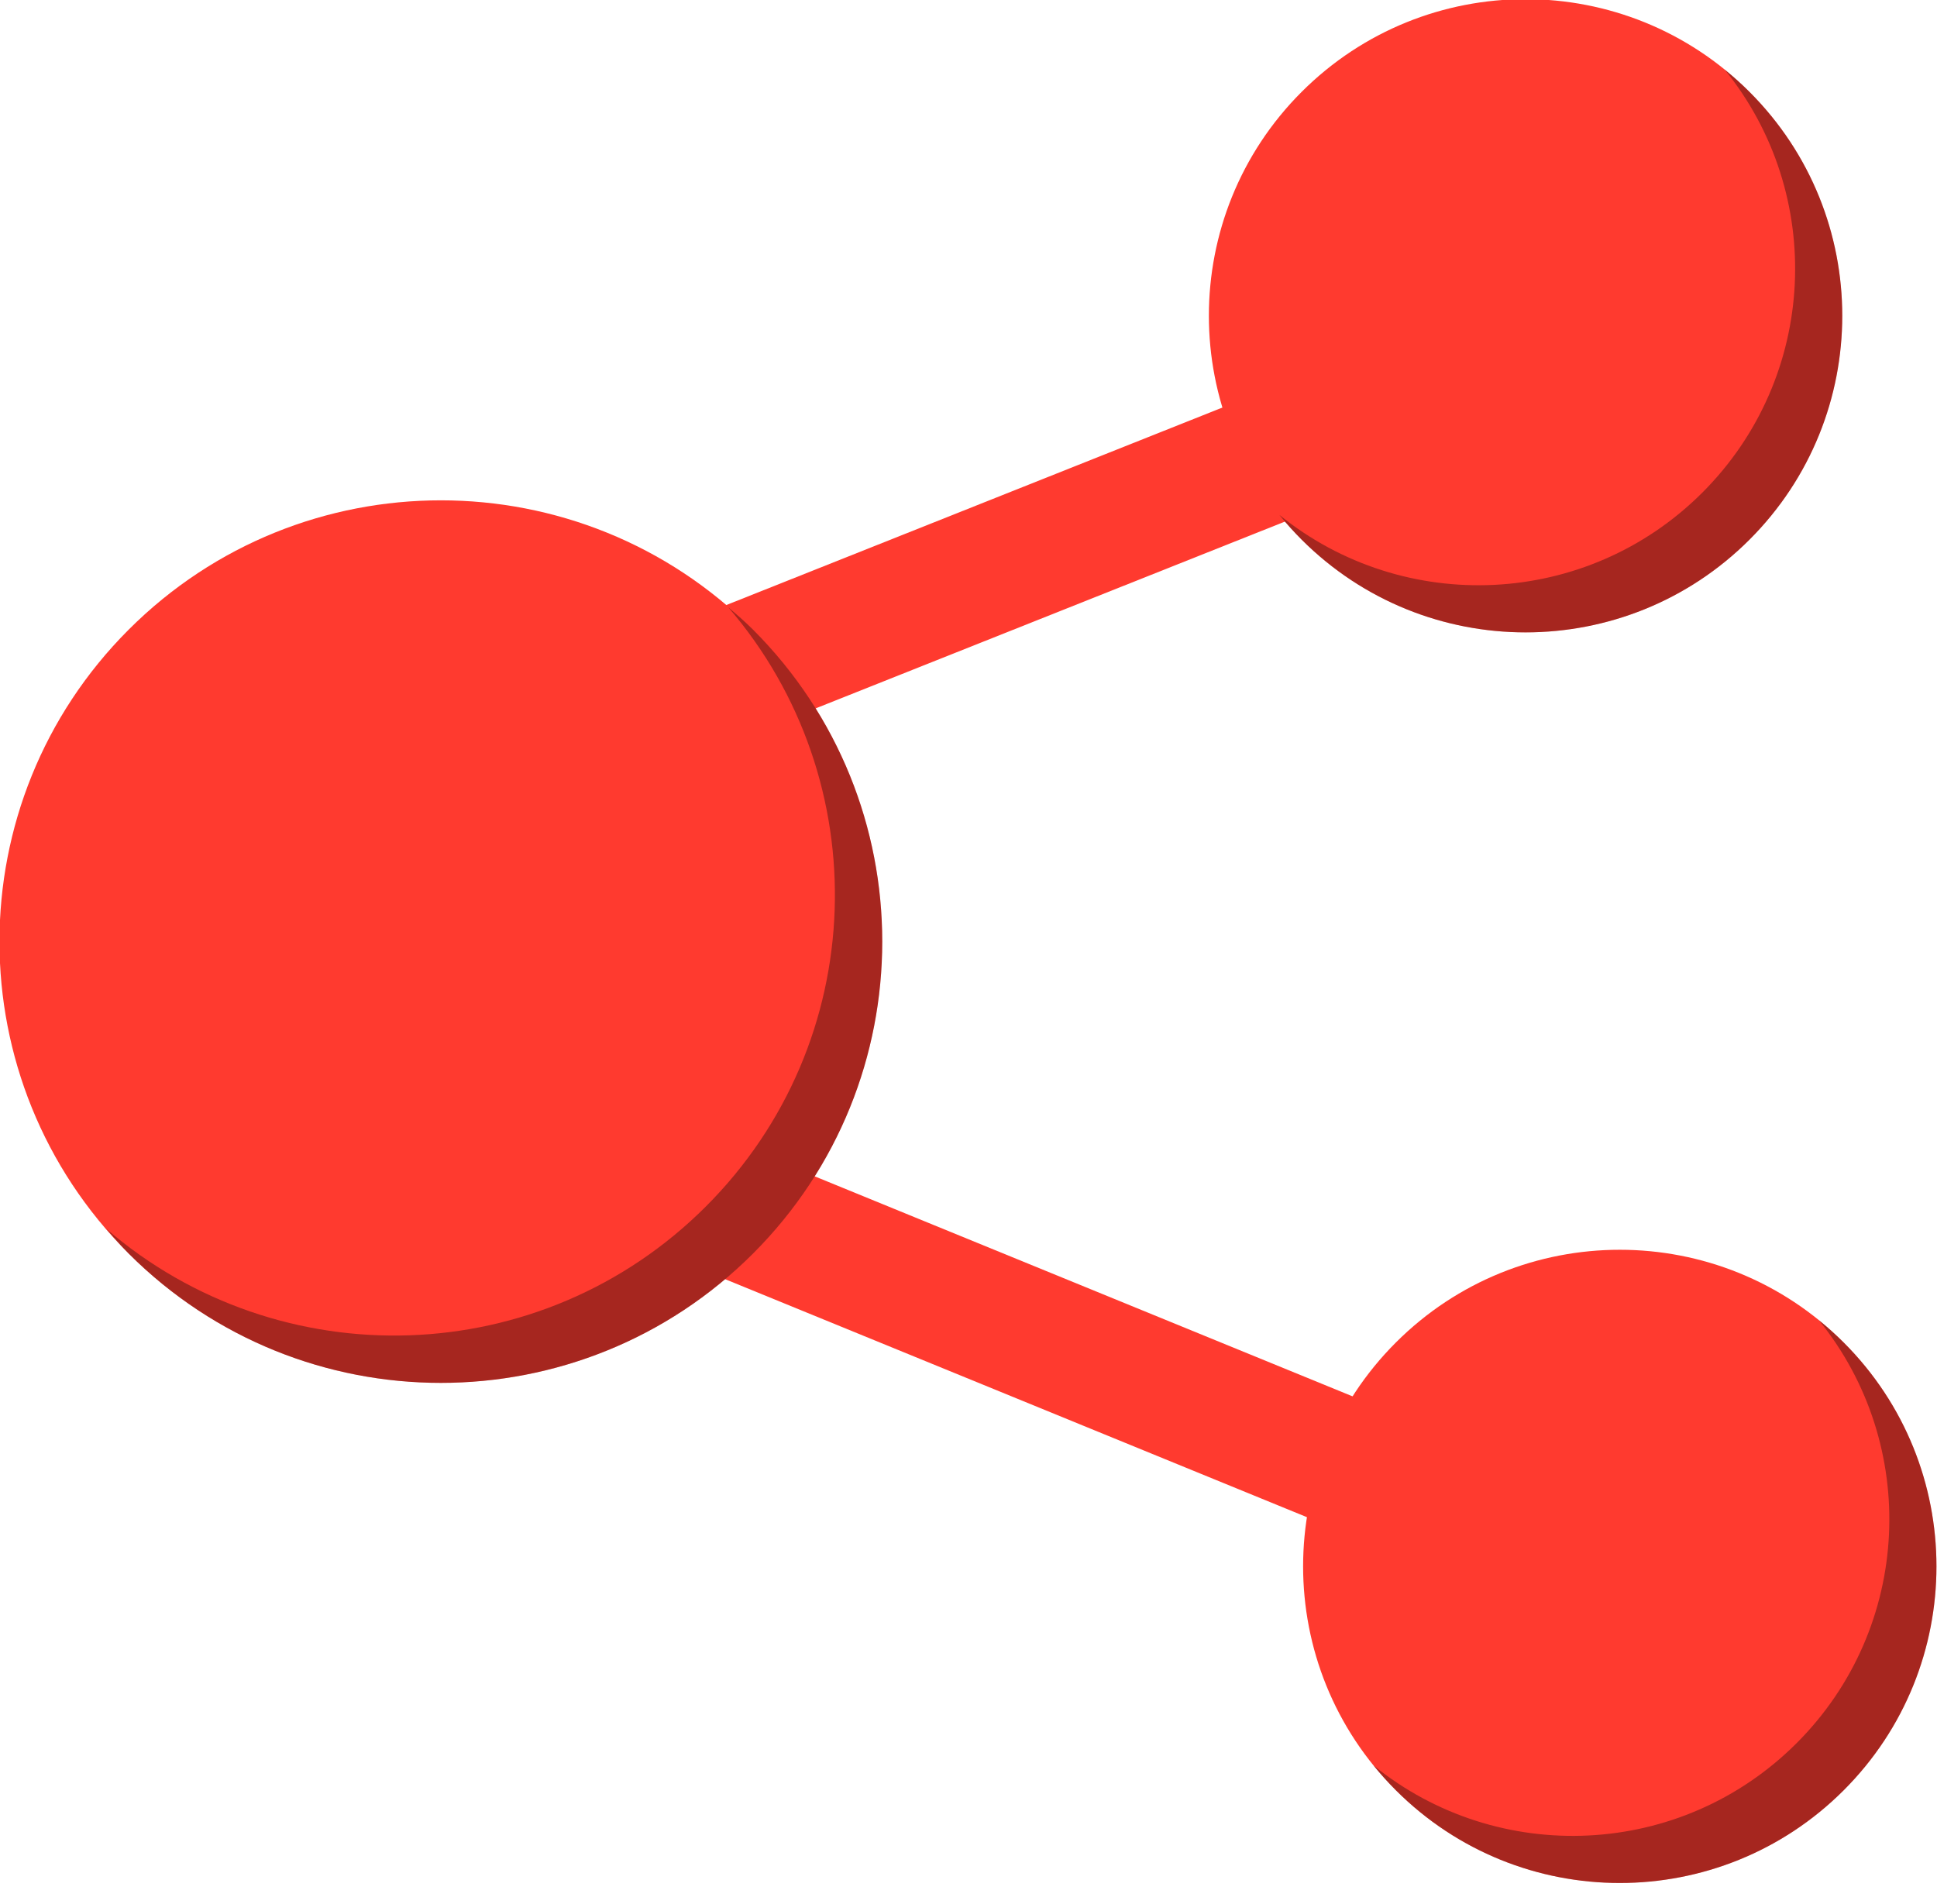 <svg xmlns="http://www.w3.org/2000/svg" xmlns:xlink="http://www.w3.org/1999/xlink" preserveAspectRatio="xMidYMid" width="60" height="59" viewBox="0 0 60 59">
  <defs>
    <style>

      .cls-3 {
        fill: #ff3a2f;
      }

      .cls-8 {
        fill: #000000;
        opacity: 0.35;
      }
    </style>
  </defs>
  <g id="group-327svg">
    <path d="M43.237,47.973 C42.985,47.973 42.728,47.926 42.480,47.824 C42.480,47.824 18.376,37.962 18.376,37.962 C17.353,37.543 16.864,36.376 17.282,35.353 C17.701,34.331 18.869,33.842 19.891,34.260 C19.891,34.260 43.995,44.122 43.995,44.122 C45.018,44.540 45.507,45.708 45.089,46.730 C44.772,47.504 44.025,47.973 43.237,47.973 Z" id="path-1" class="cls-3" fill-rule="evenodd"/>
    <path d="M19.134,24.238 C18.339,24.238 17.587,23.761 17.275,22.977 C16.867,21.951 17.367,20.788 18.394,20.380 C18.394,20.380 39.580,11.944 39.580,11.944 C40.607,11.534 41.769,12.036 42.177,13.062 C42.586,14.088 42.085,15.251 41.059,15.660 C41.059,15.660 19.873,24.095 19.873,24.095 C19.630,24.192 19.380,24.238 19.134,24.238 Z" id="path-2" class="cls-3" fill-rule="evenodd"/>
    <path d="M43.238,55.468 C47.068,59.299 53.280,59.299 57.110,55.468 C60.941,51.637 60.941,45.426 57.110,41.595 C53.280,37.764 47.068,37.764 43.238,41.595 C39.407,45.426 39.407,51.637 43.238,55.468 Z" id="path-3" class="cls-3" fill-rule="evenodd"/>
    <path d="M40.319,16.720 C44.150,20.551 50.361,20.551 54.192,16.720 C58.023,12.889 58.023,6.678 54.192,2.847 C50.361,-0.984 44.150,-0.984 40.319,2.847 C36.488,6.678 36.488,12.889 40.319,16.720 Z" id="path-4" class="cls-3" fill-rule="evenodd"/>
    <path d="M3.988,38.842 C9.328,44.181 17.984,44.181 23.323,38.842 C28.663,33.502 28.663,24.845 23.323,19.506 C17.984,14.167 9.328,14.167 3.988,19.506 C-1.351,24.845 -1.351,33.502 3.988,38.842 Z" id="path-5" class="cls-3" fill-rule="evenodd"/>
    <path d="M57.110,41.595 C56.864,41.349 56.607,41.119 56.342,40.905 C59.465,44.757 59.236,50.425 55.651,54.009 C52.067,57.593 46.399,57.823 42.547,54.700 C42.762,54.965 42.991,55.221 43.238,55.468 C47.068,59.299 53.280,59.299 57.110,55.468 C60.941,51.637 60.941,45.426 57.110,41.595 Z" id="path-6" class="cls-8" fill-rule="evenodd"/>
    <path d="M54.192,2.847 C53.946,2.600 53.688,2.371 53.424,2.157 C56.547,6.009 56.317,11.676 52.733,15.261 C49.148,18.845 43.481,19.074 39.628,15.952 C39.843,16.217 40.073,16.473 40.319,16.720 C44.150,20.551 50.361,20.550 54.192,16.720 C58.023,12.889 58.023,6.678 54.192,2.847 Z" id="path-7" class="cls-8" fill-rule="evenodd"/>
    <path d="M23.323,19.506 C23.077,19.260 22.817,19.037 22.557,18.814 C27.180,24.185 26.957,32.289 21.864,37.382 C16.771,42.475 8.667,42.698 3.295,38.075 C3.519,38.335 3.742,38.595 3.988,38.842 C9.328,44.181 17.984,44.181 23.323,38.842 C28.663,33.502 28.663,24.846 23.323,19.506 Z" id="path-8" class="cls-8" fill-rule="evenodd"/>
  </g>
</svg>
